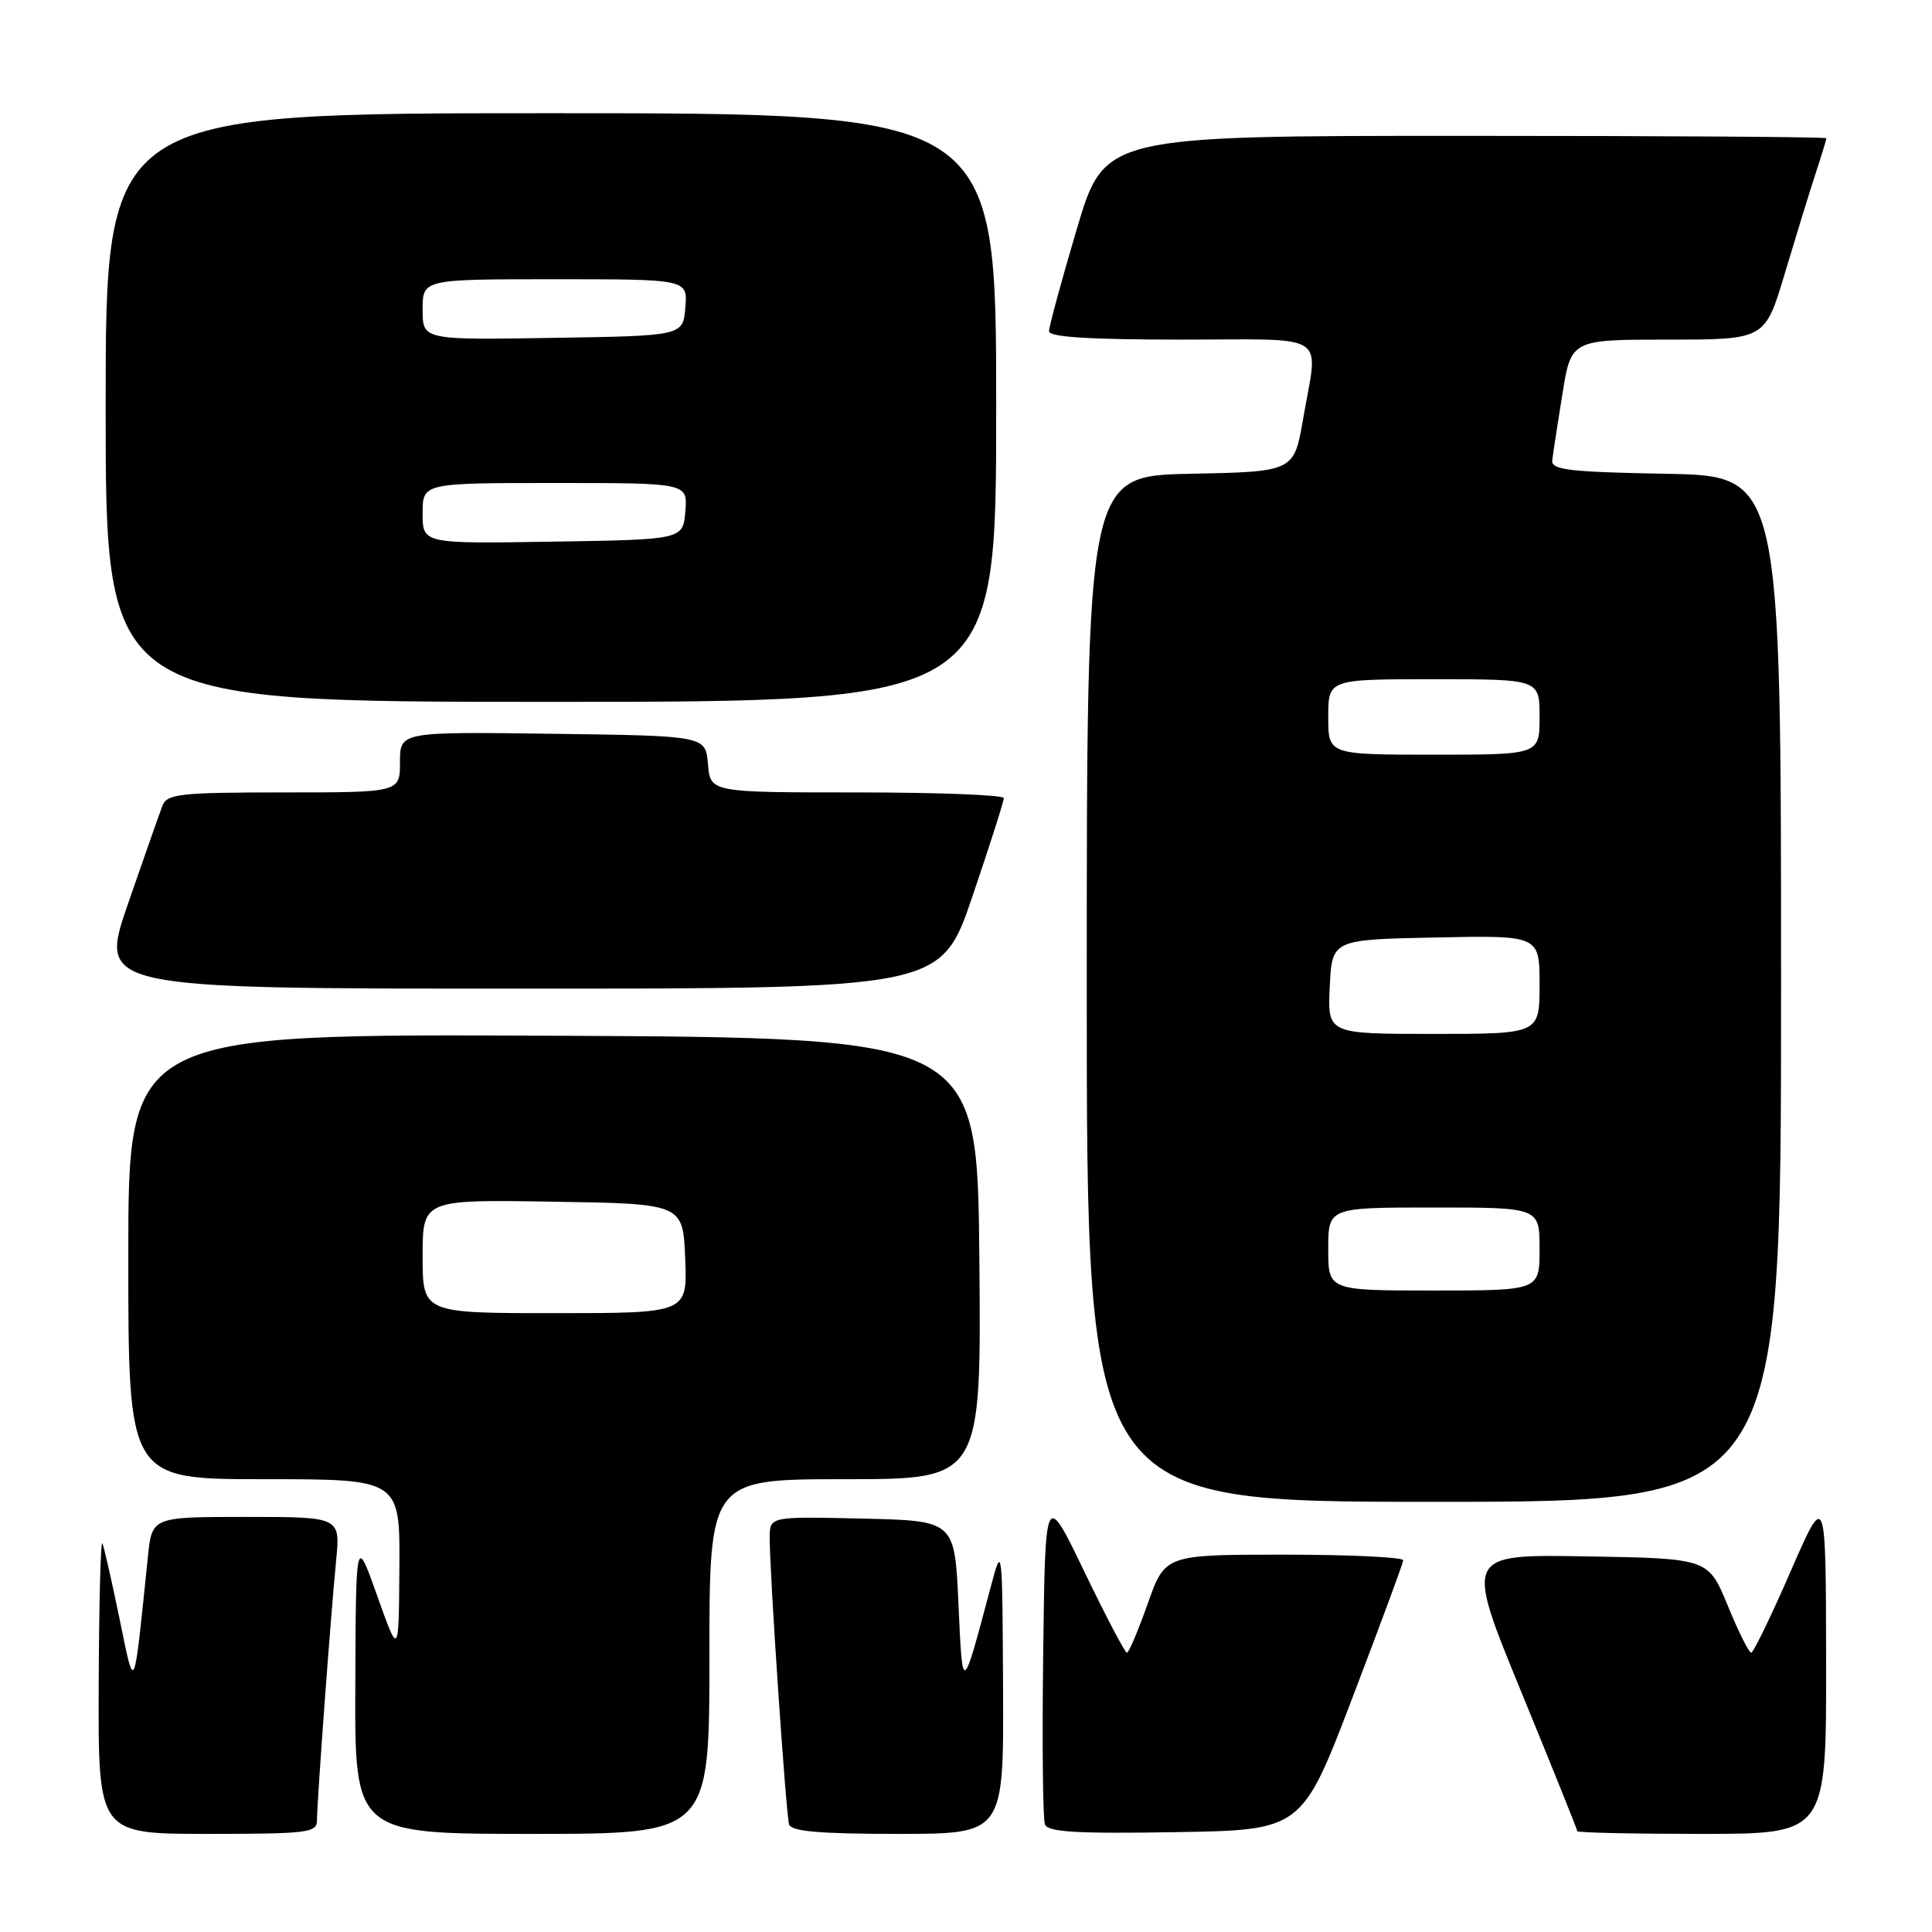<?xml version="1.0" encoding="UTF-8" standalone="no"?>
<!DOCTYPE svg PUBLIC "-//W3C//DTD SVG 1.1//EN" "http://www.w3.org/Graphics/SVG/1.1/DTD/svg11.dtd" >
<svg xmlns="http://www.w3.org/2000/svg" xmlns:xlink="http://www.w3.org/1999/xlink" version="1.1" viewBox="0 0 256 256">
 <g >
 <path fill="currentColor"
d=" M 42.00 241.20 C 42.00 238.83 43.82 214.09 44.54 206.75 C 45.10 201.00 45.10 201.00 32.62 201.00 C 20.14 201.00 20.14 201.00 19.60 206.25 C 17.68 224.88 17.89 224.44 15.84 214.50 C 14.82 209.55 13.80 205.05 13.57 204.50 C 13.34 203.95 13.12 212.39 13.08 223.25 C 13.00 243.00 13.00 243.00 27.50 243.00 C 40.80 243.00 42.00 242.85 42.00 241.20 Z  M 94.00 219.50 C 94.00 196.00 94.00 196.00 112.02 196.00 C 130.03 196.00 130.03 196.00 129.77 166.75 C 129.50 137.50 129.50 137.50 73.25 137.24 C 17.00 136.98 17.00 136.98 17.00 166.49 C 17.00 196.00 17.00 196.00 35.00 196.00 C 53.00 196.00 53.00 196.00 52.92 207.75 C 52.84 219.50 52.84 219.50 50.00 211.50 C 47.16 203.50 47.16 203.50 47.08 223.25 C 47.00 243.00 47.00 243.00 70.50 243.00 C 94.00 243.00 94.00 243.00 94.00 219.50 Z  M 132.91 223.75 C 132.82 204.93 132.79 204.62 131.35 210.00 C 127.45 224.66 127.55 224.60 127.00 212.50 C 126.50 201.50 126.50 201.50 114.25 201.22 C 102.00 200.94 102.00 200.94 101.99 203.72 C 101.96 208.18 104.14 240.38 104.56 241.75 C 104.84 242.67 108.61 243.00 118.97 243.00 C 133.00 243.00 133.00 243.00 132.91 223.75 Z  M 179.19 225.00 C 182.86 215.38 185.90 207.16 185.94 206.75 C 185.97 206.34 178.88 206.00 170.18 206.00 C 154.37 206.00 154.37 206.00 152.08 212.50 C 150.81 216.07 149.57 219.00 149.32 219.00 C 149.07 219.00 146.53 214.16 143.68 208.25 C 138.50 197.50 138.50 197.50 138.23 218.98 C 138.08 230.79 138.18 241.04 138.46 241.75 C 138.84 242.76 142.70 242.99 155.73 242.77 C 172.50 242.50 172.50 242.50 179.19 225.00 Z  M 241.97 220.25 C 241.94 197.50 241.94 197.50 237.25 208.25 C 234.68 214.16 232.33 219.00 232.04 218.99 C 231.74 218.99 230.34 216.18 228.93 212.74 C 226.36 206.50 226.36 206.50 210.23 206.23 C 194.10 205.95 194.10 205.95 201.55 224.12 C 205.65 234.11 209.00 242.45 209.00 242.64 C 209.00 242.84 216.43 243.00 225.50 243.00 C 242.00 243.00 242.00 243.00 241.97 220.25 Z  M 236.00 131.03 C 236.00 63.05 236.00 63.05 220.75 62.78 C 207.89 62.54 205.53 62.26 205.68 61.00 C 205.77 60.17 206.38 56.24 207.02 52.25 C 208.18 45.00 208.18 45.00 221.03 45.00 C 233.88 45.00 233.88 45.00 236.49 36.25 C 237.93 31.44 239.75 25.51 240.55 23.07 C 241.35 20.64 242.00 18.50 242.00 18.32 C 242.00 18.14 220.48 18.00 194.17 18.00 C 146.34 18.00 146.34 18.00 142.67 30.39 C 140.65 37.20 139.00 43.28 139.00 43.89 C 139.00 44.66 144.33 45.00 156.50 45.00 C 176.46 45.00 174.68 43.84 172.67 55.50 C 171.46 62.50 171.46 62.50 157.73 62.78 C 144.00 63.06 144.00 63.06 144.00 131.03 C 144.00 199.00 144.00 199.00 190.00 199.00 C 236.00 199.00 236.00 199.00 236.00 131.03 Z  M 128.86 118.75 C 131.15 112.01 133.02 106.16 133.01 105.75 C 133.01 105.34 124.25 105.00 113.56 105.00 C 94.12 105.00 94.12 105.00 93.81 101.25 C 93.50 97.50 93.50 97.50 73.25 97.23 C 53.00 96.96 53.00 96.96 53.00 100.98 C 53.00 105.00 53.00 105.00 37.61 105.00 C 23.87 105.00 22.14 105.19 21.53 106.75 C 21.16 107.71 19.10 113.56 16.96 119.75 C 13.08 131.00 13.08 131.00 68.89 131.00 C 124.70 131.00 124.70 131.00 128.86 118.75 Z  M 132.00 54.00 C 132.00 15.00 132.00 15.00 73.00 15.00 C 14.00 15.00 14.00 15.00 14.00 54.00 C 14.00 93.00 14.00 93.00 73.00 93.00 C 132.00 93.00 132.00 93.00 132.00 54.00 Z  M 56.00 166.48 C 56.00 158.95 56.00 158.95 73.25 159.23 C 90.50 159.50 90.50 159.50 90.79 166.75 C 91.09 174.00 91.09 174.00 73.54 174.00 C 56.00 174.00 56.00 174.00 56.00 166.48 Z  M 176.00 165.50 C 176.00 160.00 176.00 160.00 190.00 160.00 C 204.00 160.00 204.00 160.00 204.00 165.50 C 204.00 171.00 204.00 171.00 190.00 171.00 C 176.00 171.00 176.00 171.00 176.00 165.50 Z  M 176.20 130.75 C 176.50 124.50 176.50 124.50 190.25 124.22 C 204.00 123.94 204.00 123.94 204.00 130.47 C 204.00 137.00 204.00 137.00 189.95 137.00 C 175.90 137.00 175.90 137.00 176.20 130.75 Z  M 176.00 95.00 C 176.00 90.00 176.00 90.00 190.00 90.00 C 204.00 90.00 204.00 90.00 204.00 95.00 C 204.00 100.00 204.00 100.00 190.00 100.00 C 176.00 100.00 176.00 100.00 176.00 95.00 Z  M 56.00 68.02 C 56.00 64.00 56.00 64.00 73.56 64.00 C 91.12 64.00 91.12 64.00 90.81 67.75 C 90.50 71.50 90.50 71.50 73.25 71.77 C 56.00 72.05 56.00 72.05 56.00 68.02 Z  M 56.00 41.02 C 56.00 37.00 56.00 37.00 73.56 37.00 C 91.12 37.00 91.12 37.00 90.81 40.75 C 90.50 44.50 90.50 44.50 73.25 44.77 C 56.00 45.05 56.00 45.05 56.00 41.02 Z "/>
</g>
</svg>